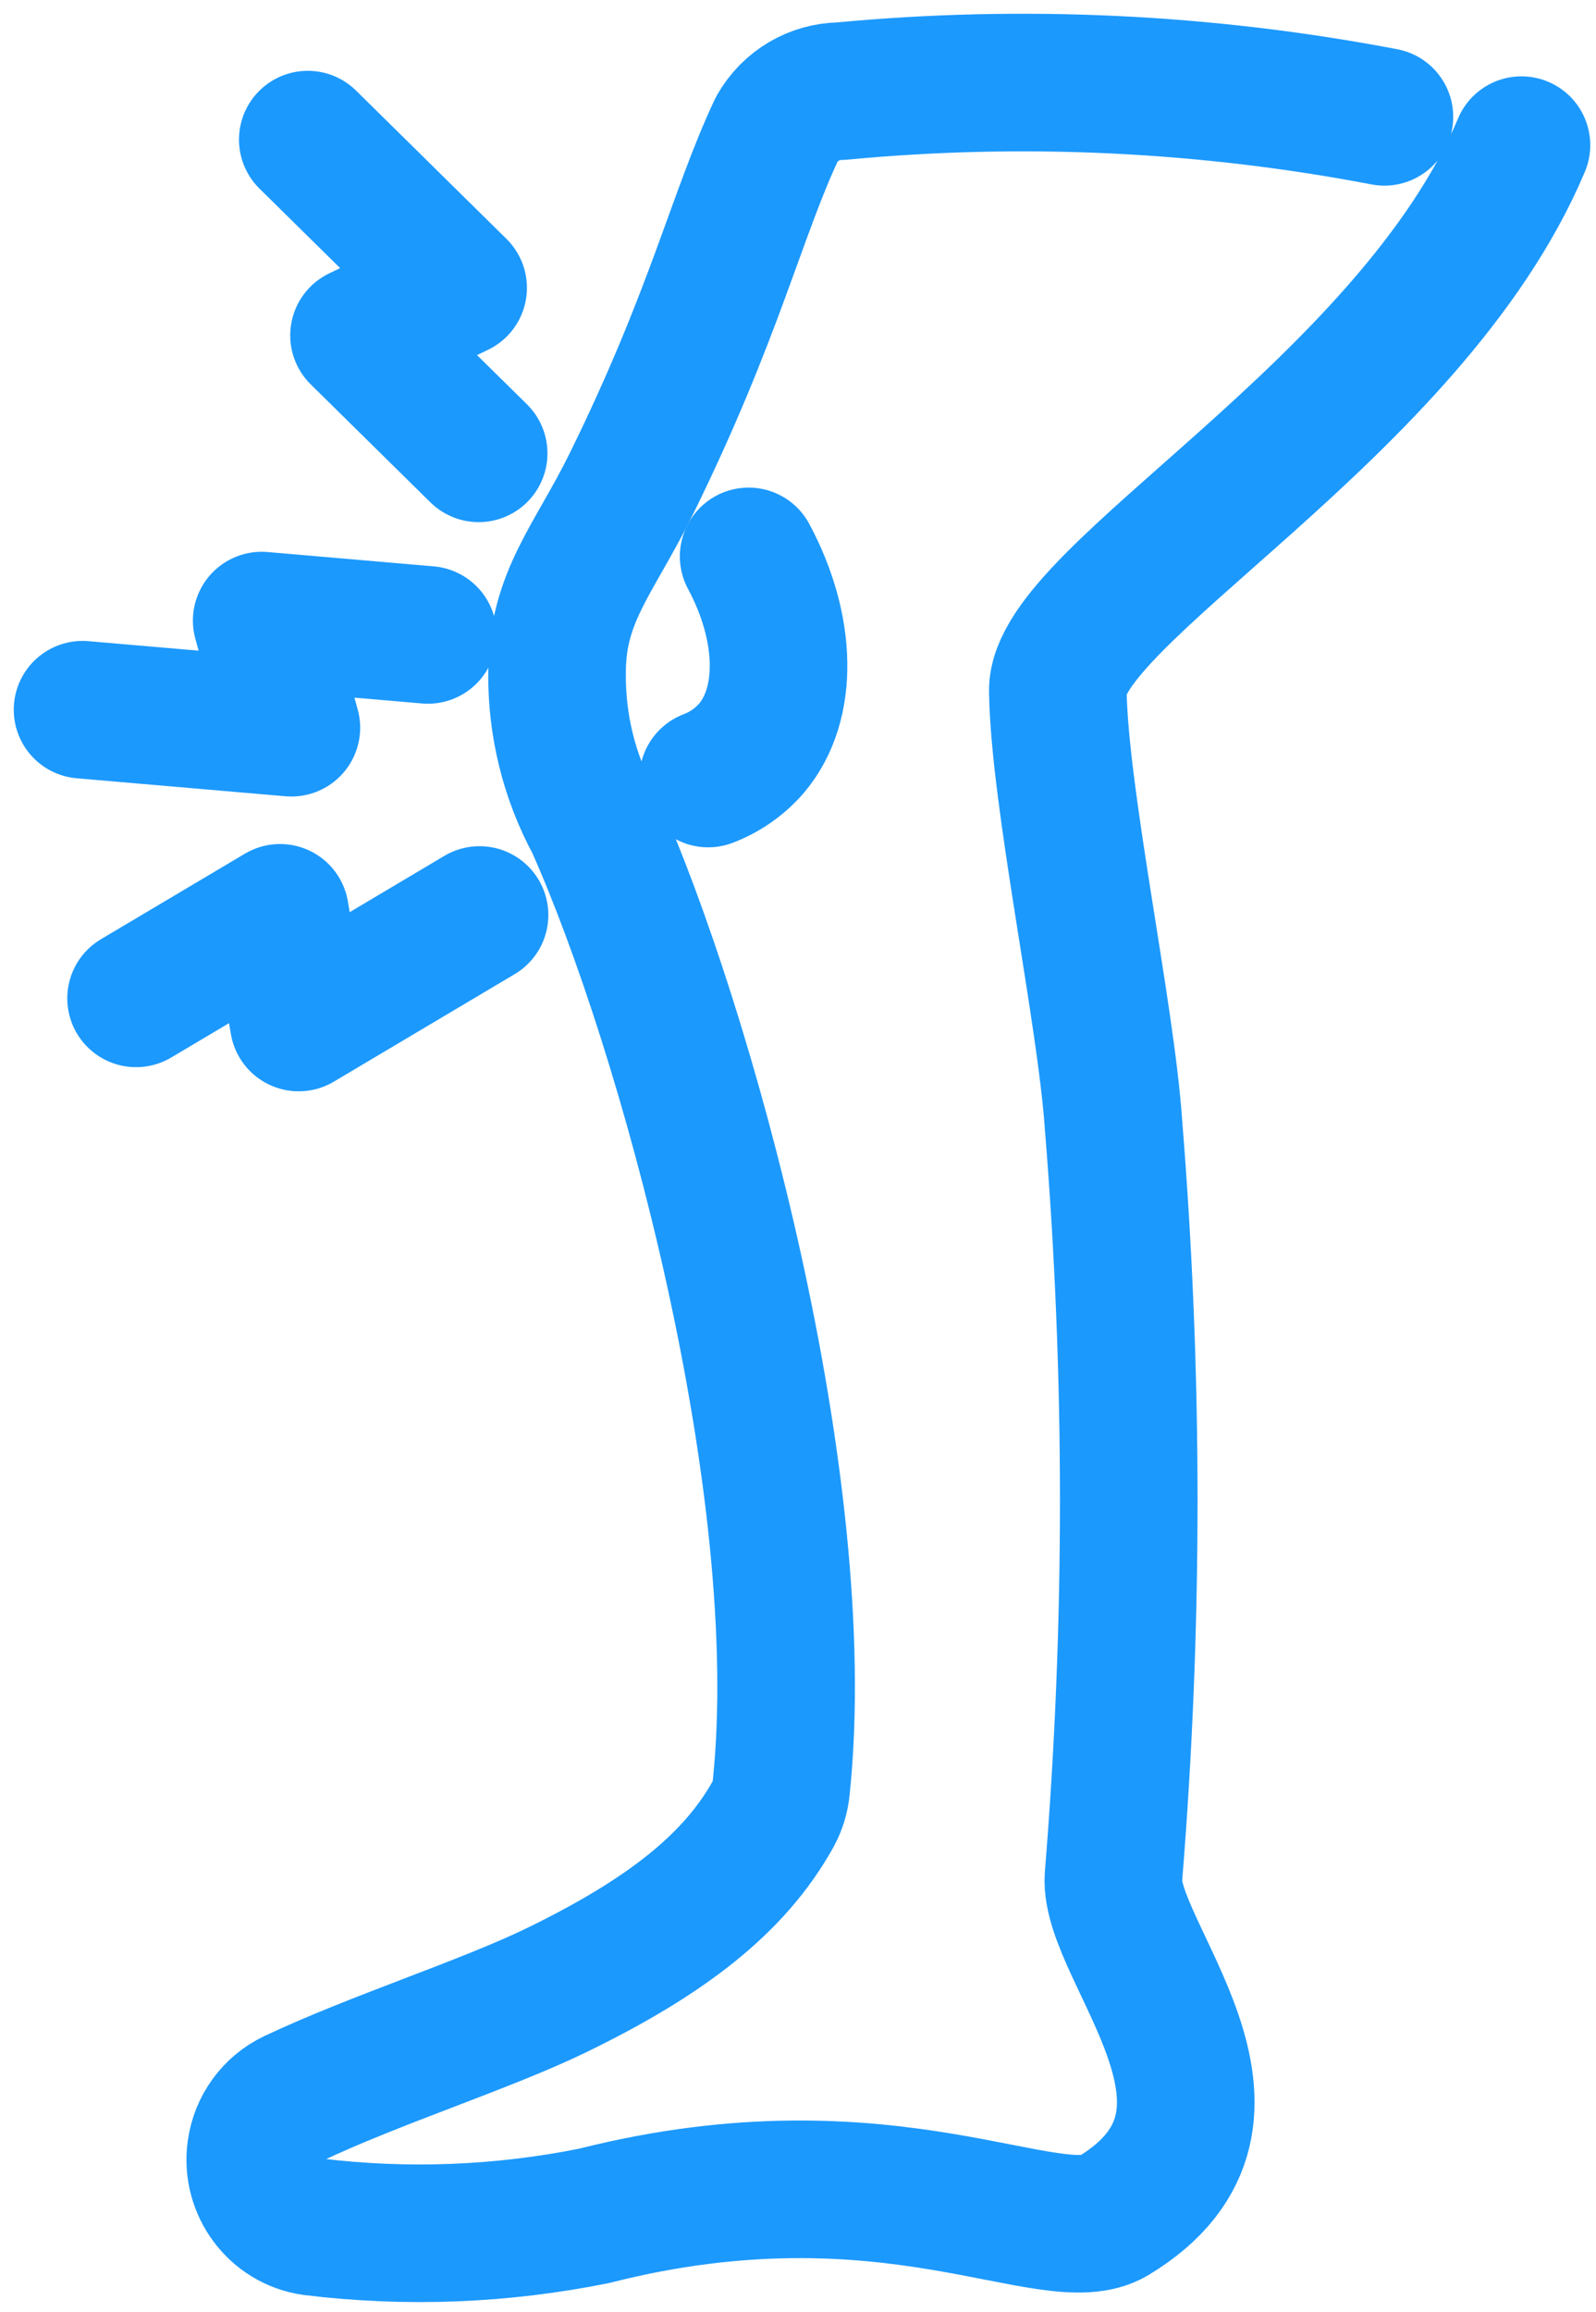 <svg width="58" height="84" viewBox="0 0 58 84" fill="none" xmlns="http://www.w3.org/2000/svg">
<path d="M55.291 5.274C51.247 14.85 38.391 21.62 38.442 25.109C38.498 28.972 40.186 36.791 40.464 40.841C41.205 49.946 41.205 59.097 40.464 68.201C40.269 70.93 46.471 76.876 40.464 80.513C38.204 81.881 32.376 77.777 21.593 80.513C18.225 81.193 14.772 81.327 11.362 80.91C10.036 80.72 9.112 79.474 9.3 78.128C9.414 77.307 9.927 76.6 10.666 76.246C13.669 74.826 17.657 73.565 20.244 72.305C24.222 70.367 26.698 68.429 28.096 65.915C28.257 65.622 28.357 65.298 28.389 64.964C29.537 54.006 24.912 37.307 21.592 29.897C20.684 28.222 20.22 26.337 20.244 24.425C20.244 21.689 21.592 20.321 22.94 17.585C25.963 11.449 26.778 7.769 28.235 4.682C28.715 3.841 29.599 3.319 30.557 3.312C37.152 2.687 43.801 3.001 50.311 4.245" stroke="#1C99FD" stroke-width="5" stroke-linecap="round" stroke-linejoin="round"/>
<path d="M25.735 28.288C26.34 28.059 26.879 27.682 27.306 27.192C28.666 25.595 28.609 22.831 27.206 20.217" stroke="#1C99FD" stroke-width="5" stroke-linecap="round" stroke-linejoin="round"/>
<path d="M17.395 16.472L13.047 12.186L16.649 10.459L11.185 5.073" stroke="#1C99FD" stroke-width="5" stroke-linecap="round" stroke-linejoin="round"/>
<path d="M4.945 36.276L10.177 33.168L10.855 37.153L17.427 33.247" stroke="#1C99FD" stroke-width="5" stroke-linecap="round" stroke-linejoin="round"/>
<path d="M15.55 23.07L9.51 22.549L10.589 26.442L3 25.788" stroke="#1C99FD" stroke-width="5" stroke-linecap="round" stroke-linejoin="round"/>
</svg>
